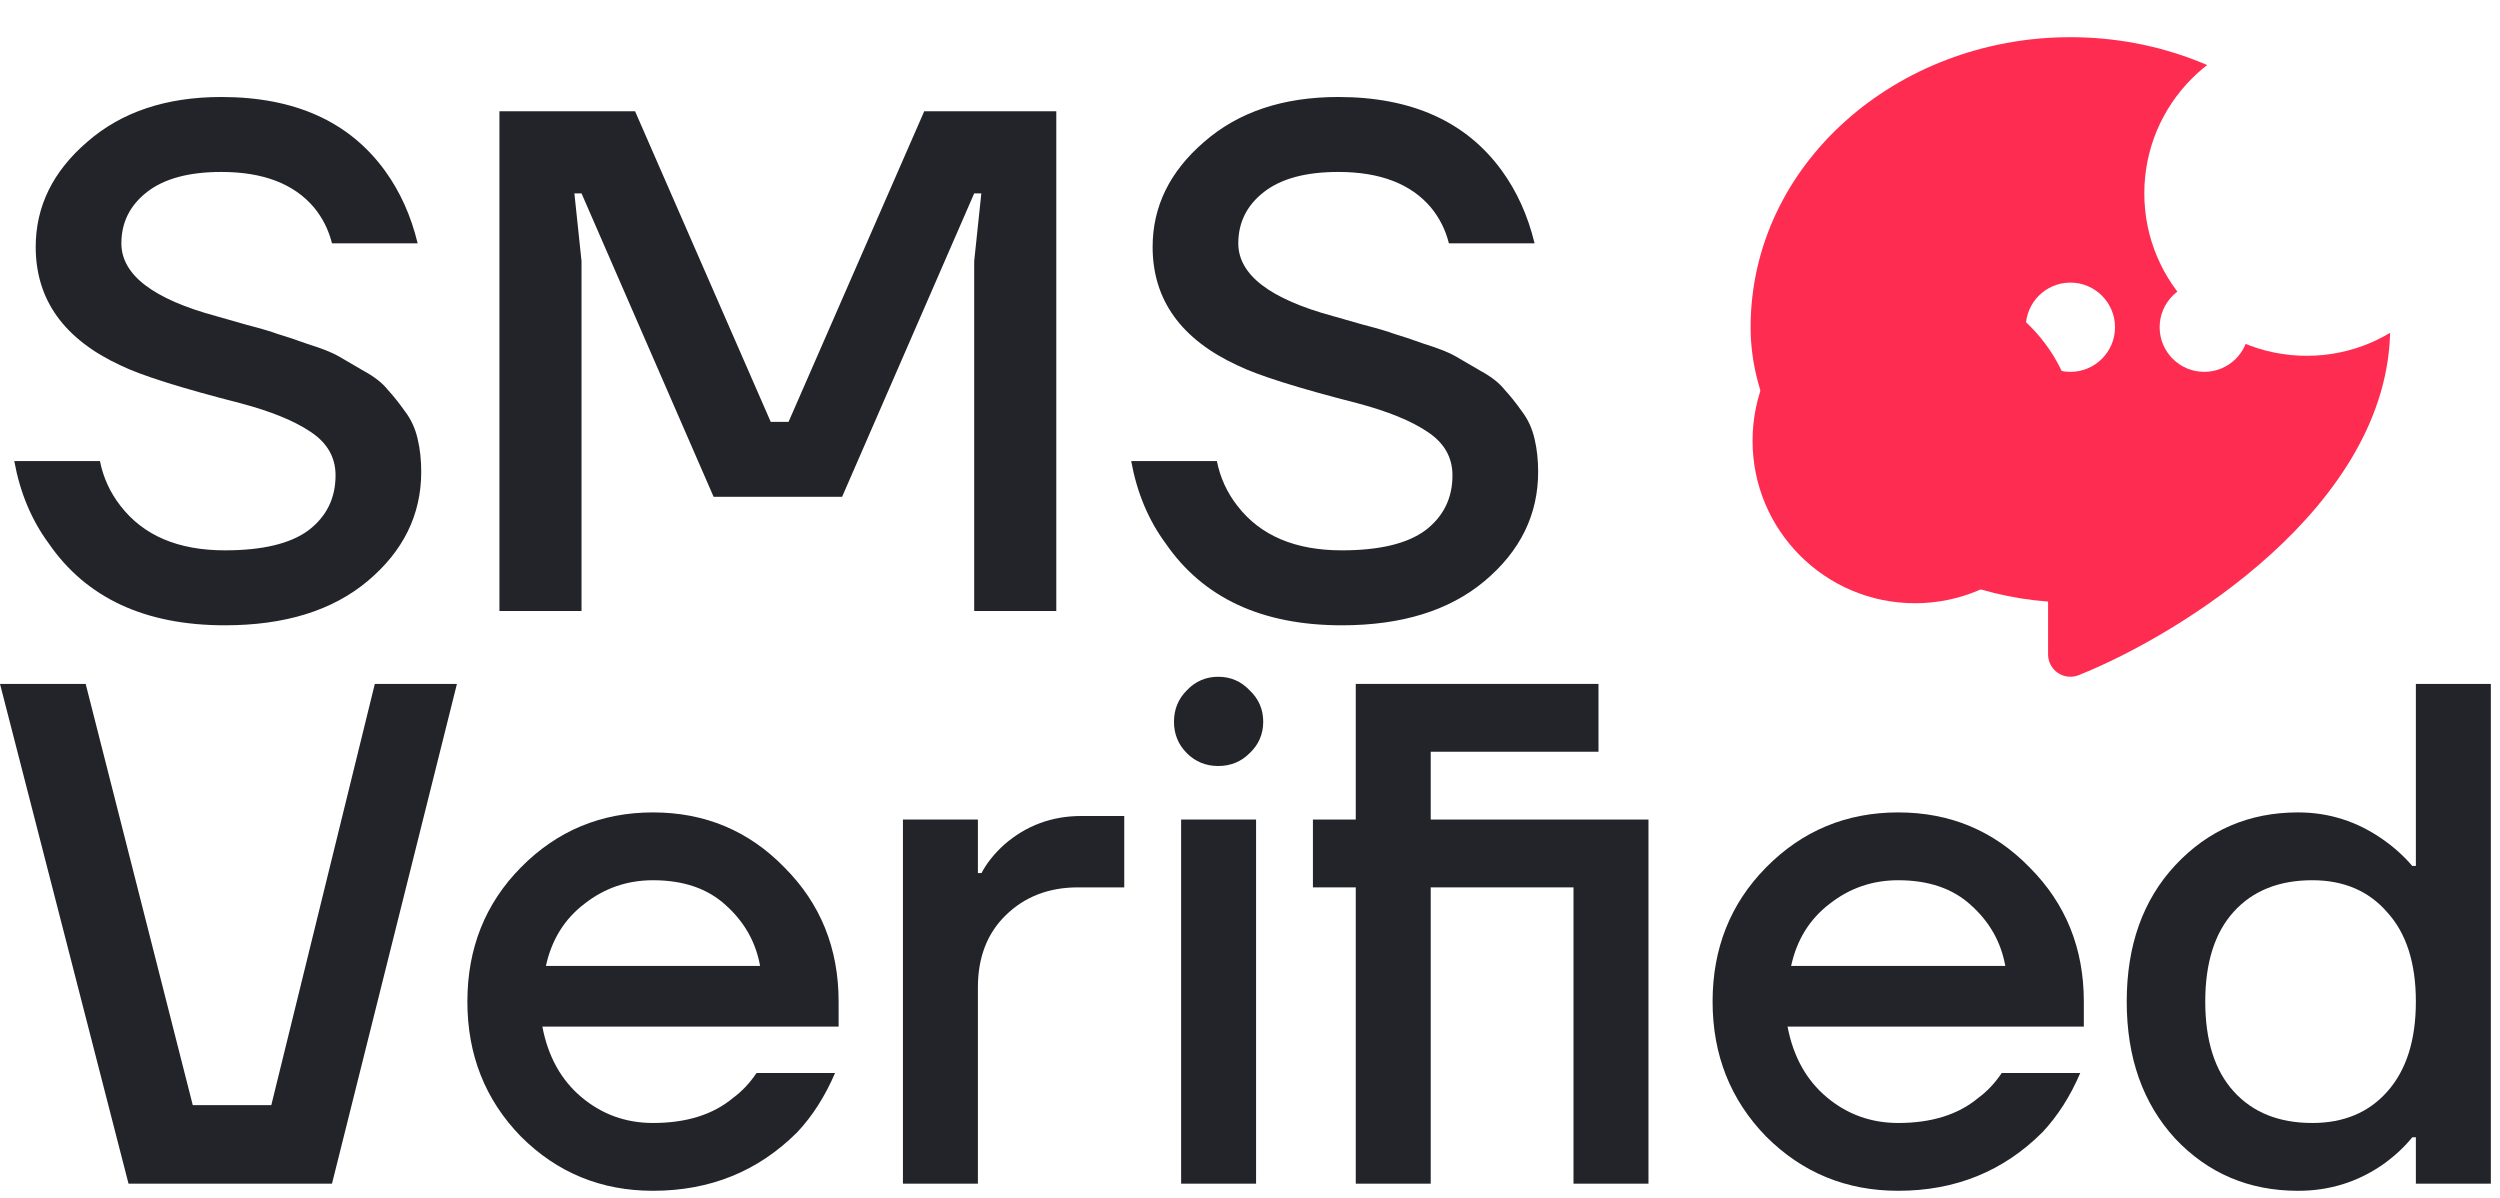 <svg width="167" height="80" viewBox="0 0 167 80" fill="none" xmlns="http://www.w3.org/2000/svg">
<g filter="url(#filter0_f_0_1)">
<circle cx="127.922" cy="29.445" r="10.851" fill="#FF2C52"/>
</g>
<path d="M145.308 76.064C143.146 73.711 142.065 70.659 142.065 66.907C142.065 63.156 143.146 60.12 145.308 57.798C147.502 55.446 150.236 54.269 153.511 54.269C155.578 54.269 157.469 54.873 159.186 56.082C159.917 56.59 160.569 57.179 161.142 57.846H161.38V45.685H166.388V79.069H161.38V75.969H161.142C160.601 76.636 159.949 77.24 159.186 77.781C157.501 78.957 155.609 79.546 153.511 79.546C150.236 79.546 147.502 78.385 145.308 76.064ZM149.219 60.898C147.947 62.297 147.311 64.3 147.311 66.907C147.311 69.515 147.947 71.518 149.219 72.916C150.491 74.316 152.239 75.015 154.465 75.015C156.563 75.015 158.232 74.316 159.472 72.916C160.744 71.486 161.38 69.483 161.38 66.907C161.38 64.332 160.744 62.345 159.472 60.946C158.232 59.515 156.563 58.8 154.465 58.8C152.239 58.8 150.491 59.499 149.219 60.898Z" fill="#232429"/>
<path d="M117.977 75.921C115.593 73.473 114.401 70.468 114.401 66.907C114.401 63.346 115.593 60.358 117.977 57.941C120.394 55.493 123.335 54.269 126.8 54.269C130.266 54.269 133.191 55.493 135.575 57.941C137.992 60.358 139.2 63.346 139.2 66.907V68.576H119.408C119.79 70.579 120.664 72.153 122.031 73.298C123.398 74.442 124.988 75.015 126.8 75.015C129.026 75.015 130.806 74.458 132.142 73.345C132.746 72.9 133.27 72.344 133.715 71.676H138.961C138.294 73.234 137.451 74.553 136.434 75.635C133.827 78.242 130.616 79.545 126.8 79.545C123.335 79.545 120.394 78.337 117.977 75.921ZM119.647 64.523H133.954C133.668 62.933 132.905 61.582 131.665 60.469C130.457 59.356 128.835 58.8 126.8 58.8C125.083 58.8 123.557 59.324 122.222 60.373C120.887 61.391 120.028 62.774 119.647 64.523Z" fill="#232429"/>
<path d="M87.703 59.277V54.746H90.565V45.685H106.779V50.216H95.572V54.746H110.118V79.069H105.11V59.277H95.572V79.069H90.565V59.277H87.703Z" fill="#232429"/>
<path d="M79.28 50.311C78.708 49.739 78.422 49.039 78.422 48.212C78.422 47.386 78.708 46.686 79.28 46.114C79.853 45.51 80.552 45.208 81.379 45.208C82.205 45.208 82.905 45.51 83.477 46.114C84.081 46.686 84.383 47.386 84.383 48.212C84.383 49.039 84.081 49.739 83.477 50.311C82.905 50.883 82.205 51.169 81.379 51.169C80.552 51.169 79.853 50.883 79.28 50.311ZM78.899 79.069V54.746H83.906V79.069H78.899Z" fill="#232429"/>
<path d="M60.316 79.069V54.746H65.324V58.323H65.562C65.912 57.655 66.421 57.02 67.088 56.415C68.551 55.144 70.268 54.508 72.239 54.508H75.1V59.277H72C70.061 59.277 68.455 59.897 67.184 61.137C65.944 62.345 65.324 63.951 65.324 65.954V79.069H60.316Z" fill="#232429"/>
<path d="M34.798 75.921C32.413 73.473 31.221 70.468 31.221 66.907C31.221 63.346 32.413 60.358 34.798 57.941C37.214 55.493 40.155 54.269 43.621 54.269C47.086 54.269 50.011 55.493 52.396 57.941C54.812 60.358 56.02 63.346 56.02 66.907V68.576H36.229C36.61 70.579 37.485 72.153 38.852 73.298C40.219 74.442 41.809 75.015 43.621 75.015C45.846 75.015 47.627 74.458 48.962 73.345C49.566 72.9 50.091 72.344 50.536 71.676H55.782C55.114 73.234 54.272 74.553 53.254 75.635C50.647 78.242 47.436 79.545 43.621 79.545C40.155 79.545 37.214 78.337 34.798 75.921ZM36.467 64.523H50.774C50.488 62.933 49.725 61.582 48.485 60.469C47.277 59.356 45.656 58.8 43.621 58.8C41.904 58.8 40.378 59.324 39.042 60.373C37.707 61.391 36.849 62.774 36.467 64.523Z" fill="#232429"/>
<path d="M0 45.685H5.723L12.877 73.823H18.123L25.038 45.685H30.523L22.177 79.069H8.585L0 45.685Z" fill="#232429"/>
<path d="M75.564 30.801H81.287C81.51 31.914 81.971 32.916 82.67 33.806C84.197 35.777 86.517 36.763 89.633 36.763C92.145 36.763 94.005 36.318 95.213 35.427C96.421 34.505 97.025 33.281 97.025 31.755C97.025 30.547 96.469 29.577 95.356 28.846C94.275 28.115 92.717 27.479 90.683 26.938C86.708 25.921 84.037 25.078 82.67 24.411C78.887 22.662 76.995 20.023 76.995 16.494C76.995 13.792 78.14 11.455 80.429 9.484C82.718 7.481 85.707 6.479 89.395 6.479C94.291 6.479 97.931 8.116 100.316 11.391C101.333 12.79 102.065 14.412 102.51 16.256H96.787C96.564 15.365 96.167 14.57 95.595 13.871C94.259 12.281 92.193 11.486 89.395 11.486C87.233 11.486 85.579 11.932 84.435 12.822C83.29 13.712 82.718 14.857 82.718 16.256C82.718 18.354 84.832 19.976 89.061 21.12C89.411 21.215 90.078 21.406 91.064 21.692C92.05 21.947 92.749 22.153 93.162 22.312C93.608 22.439 94.275 22.662 95.165 22.98C96.087 23.266 96.771 23.536 97.216 23.791C97.661 24.045 98.234 24.379 98.933 24.792C99.632 25.174 100.157 25.587 100.507 26.032C100.888 26.446 101.27 26.922 101.651 27.463C102.065 28.003 102.351 28.623 102.51 29.323C102.669 29.991 102.748 30.722 102.748 31.517C102.748 34.378 101.556 36.81 99.171 38.813C96.819 40.785 93.639 41.77 89.633 41.77C84.292 41.77 80.365 39.942 77.854 36.286C76.709 34.728 75.946 32.9 75.564 30.801Z" fill="#232429"/>
<path d="M33.362 40.817V7.433H42.423L51.484 28.179H52.676L61.738 7.433H70.56V40.817H65.076V17.448L65.553 12.918H65.076L56.253 33.186H47.669L38.846 12.918H38.369L38.846 17.448V40.817H33.362Z" fill="#232429"/>
<path d="M0.954 30.801H6.677C6.9 31.914 7.361 32.916 8.06 33.806C9.586 35.777 11.907 36.763 15.023 36.763C17.535 36.763 19.395 36.318 20.603 35.427C21.811 34.505 22.415 33.281 22.415 31.755C22.415 30.547 21.859 29.577 20.746 28.846C19.665 28.115 18.107 27.479 16.072 26.938C12.098 25.921 9.427 25.078 8.06 24.411C4.277 22.662 2.385 20.023 2.385 16.494C2.385 13.792 3.53 11.455 5.819 9.484C8.108 7.481 11.097 6.479 14.785 6.479C19.681 6.479 23.321 8.116 25.706 11.391C26.723 12.79 27.455 14.412 27.9 16.256H22.177C21.954 15.365 21.557 14.57 20.985 13.871C19.649 12.281 17.583 11.486 14.785 11.486C12.623 11.486 10.969 11.932 9.825 12.822C8.68 13.712 8.108 14.857 8.108 16.256C8.108 18.354 10.222 19.976 14.451 21.12C14.801 21.215 15.468 21.406 16.454 21.692C17.439 21.947 18.139 22.153 18.552 22.312C18.997 22.439 19.665 22.662 20.555 22.98C21.477 23.266 22.161 23.536 22.606 23.791C23.051 24.045 23.623 24.379 24.323 24.792C25.022 25.174 25.547 25.587 25.897 26.032C26.278 26.446 26.66 26.922 27.041 27.463C27.455 28.003 27.741 28.623 27.9 29.323C28.059 29.991 28.138 30.722 28.138 31.517C28.138 34.378 26.946 36.81 24.561 38.813C22.209 40.785 19.029 41.77 15.023 41.77C9.682 41.77 5.755 39.942 3.244 36.286C2.099 34.728 1.336 32.9 0.954 30.801Z" fill="#232429"/>
<path fill-rule="evenodd" clip-rule="evenodd" d="M116.941 21.859C116.941 11.015 126.656 2.484 138.302 2.484C149.948 2.484 159.664 11.015 159.664 21.859C159.664 27.94 155.991 33.113 151.725 36.995C147.434 40.9 142.307 43.721 138.856 45.101C138.397 45.285 137.876 45.228 137.467 44.951C137.057 44.674 136.812 44.212 136.812 43.717V40.185C131.979 39.833 127.285 37.801 123.687 34.802C119.727 31.502 116.941 26.894 116.941 21.859ZM129.36 24.84C131.007 24.84 132.341 23.505 132.341 21.859C132.341 20.213 131.007 18.878 129.36 18.878C127.714 18.878 126.38 20.213 126.38 21.859C126.38 23.505 127.714 24.84 129.36 24.84ZM138.302 24.84C139.949 24.84 141.283 23.505 141.283 21.859C141.283 20.213 139.949 18.878 138.302 18.878C136.656 18.878 135.322 20.213 135.322 21.859C135.322 23.505 136.656 24.84 138.302 24.84ZM150.225 21.859C150.225 23.505 148.891 24.84 147.244 24.84C145.598 24.84 144.264 23.505 144.264 21.859C144.264 20.213 145.598 18.878 147.244 18.878C148.891 18.878 150.225 20.213 150.225 21.859Z" fill="#FF2C52"/>
<g filter="url(#filter1_f_0_1)">
<circle cx="154.091" cy="12.917" r="10.851" fill="white"/>
</g>
<defs>
<filter id="filter0_f_0_1" x="92.957" y="-5.52" width="69.931" height="69.931" filterUnits="userSpaceOnUse" color-interpolation-filters="sRGB">
<feFlood flood-opacity="0" result="BackgroundImageFix"/>
<feBlend mode="normal" in="SourceGraphic" in2="BackgroundImageFix" result="shape"/>
<feGaussianBlur stdDeviation="12.057" result="effect1_foregroundBlur_0_1"/>
</filter>
<filter id="filter1_f_0_1" x="131.182" y="-9.991" width="45.817" height="45.817" filterUnits="userSpaceOnUse" color-interpolation-filters="sRGB">
<feFlood flood-opacity="0" result="BackgroundImageFix"/>
<feBlend mode="normal" in="SourceGraphic" in2="BackgroundImageFix" result="shape"/>
<feGaussianBlur stdDeviation="6.029" result="effect1_foregroundBlur_0_1"/>
</filter>
</defs>
</svg>
